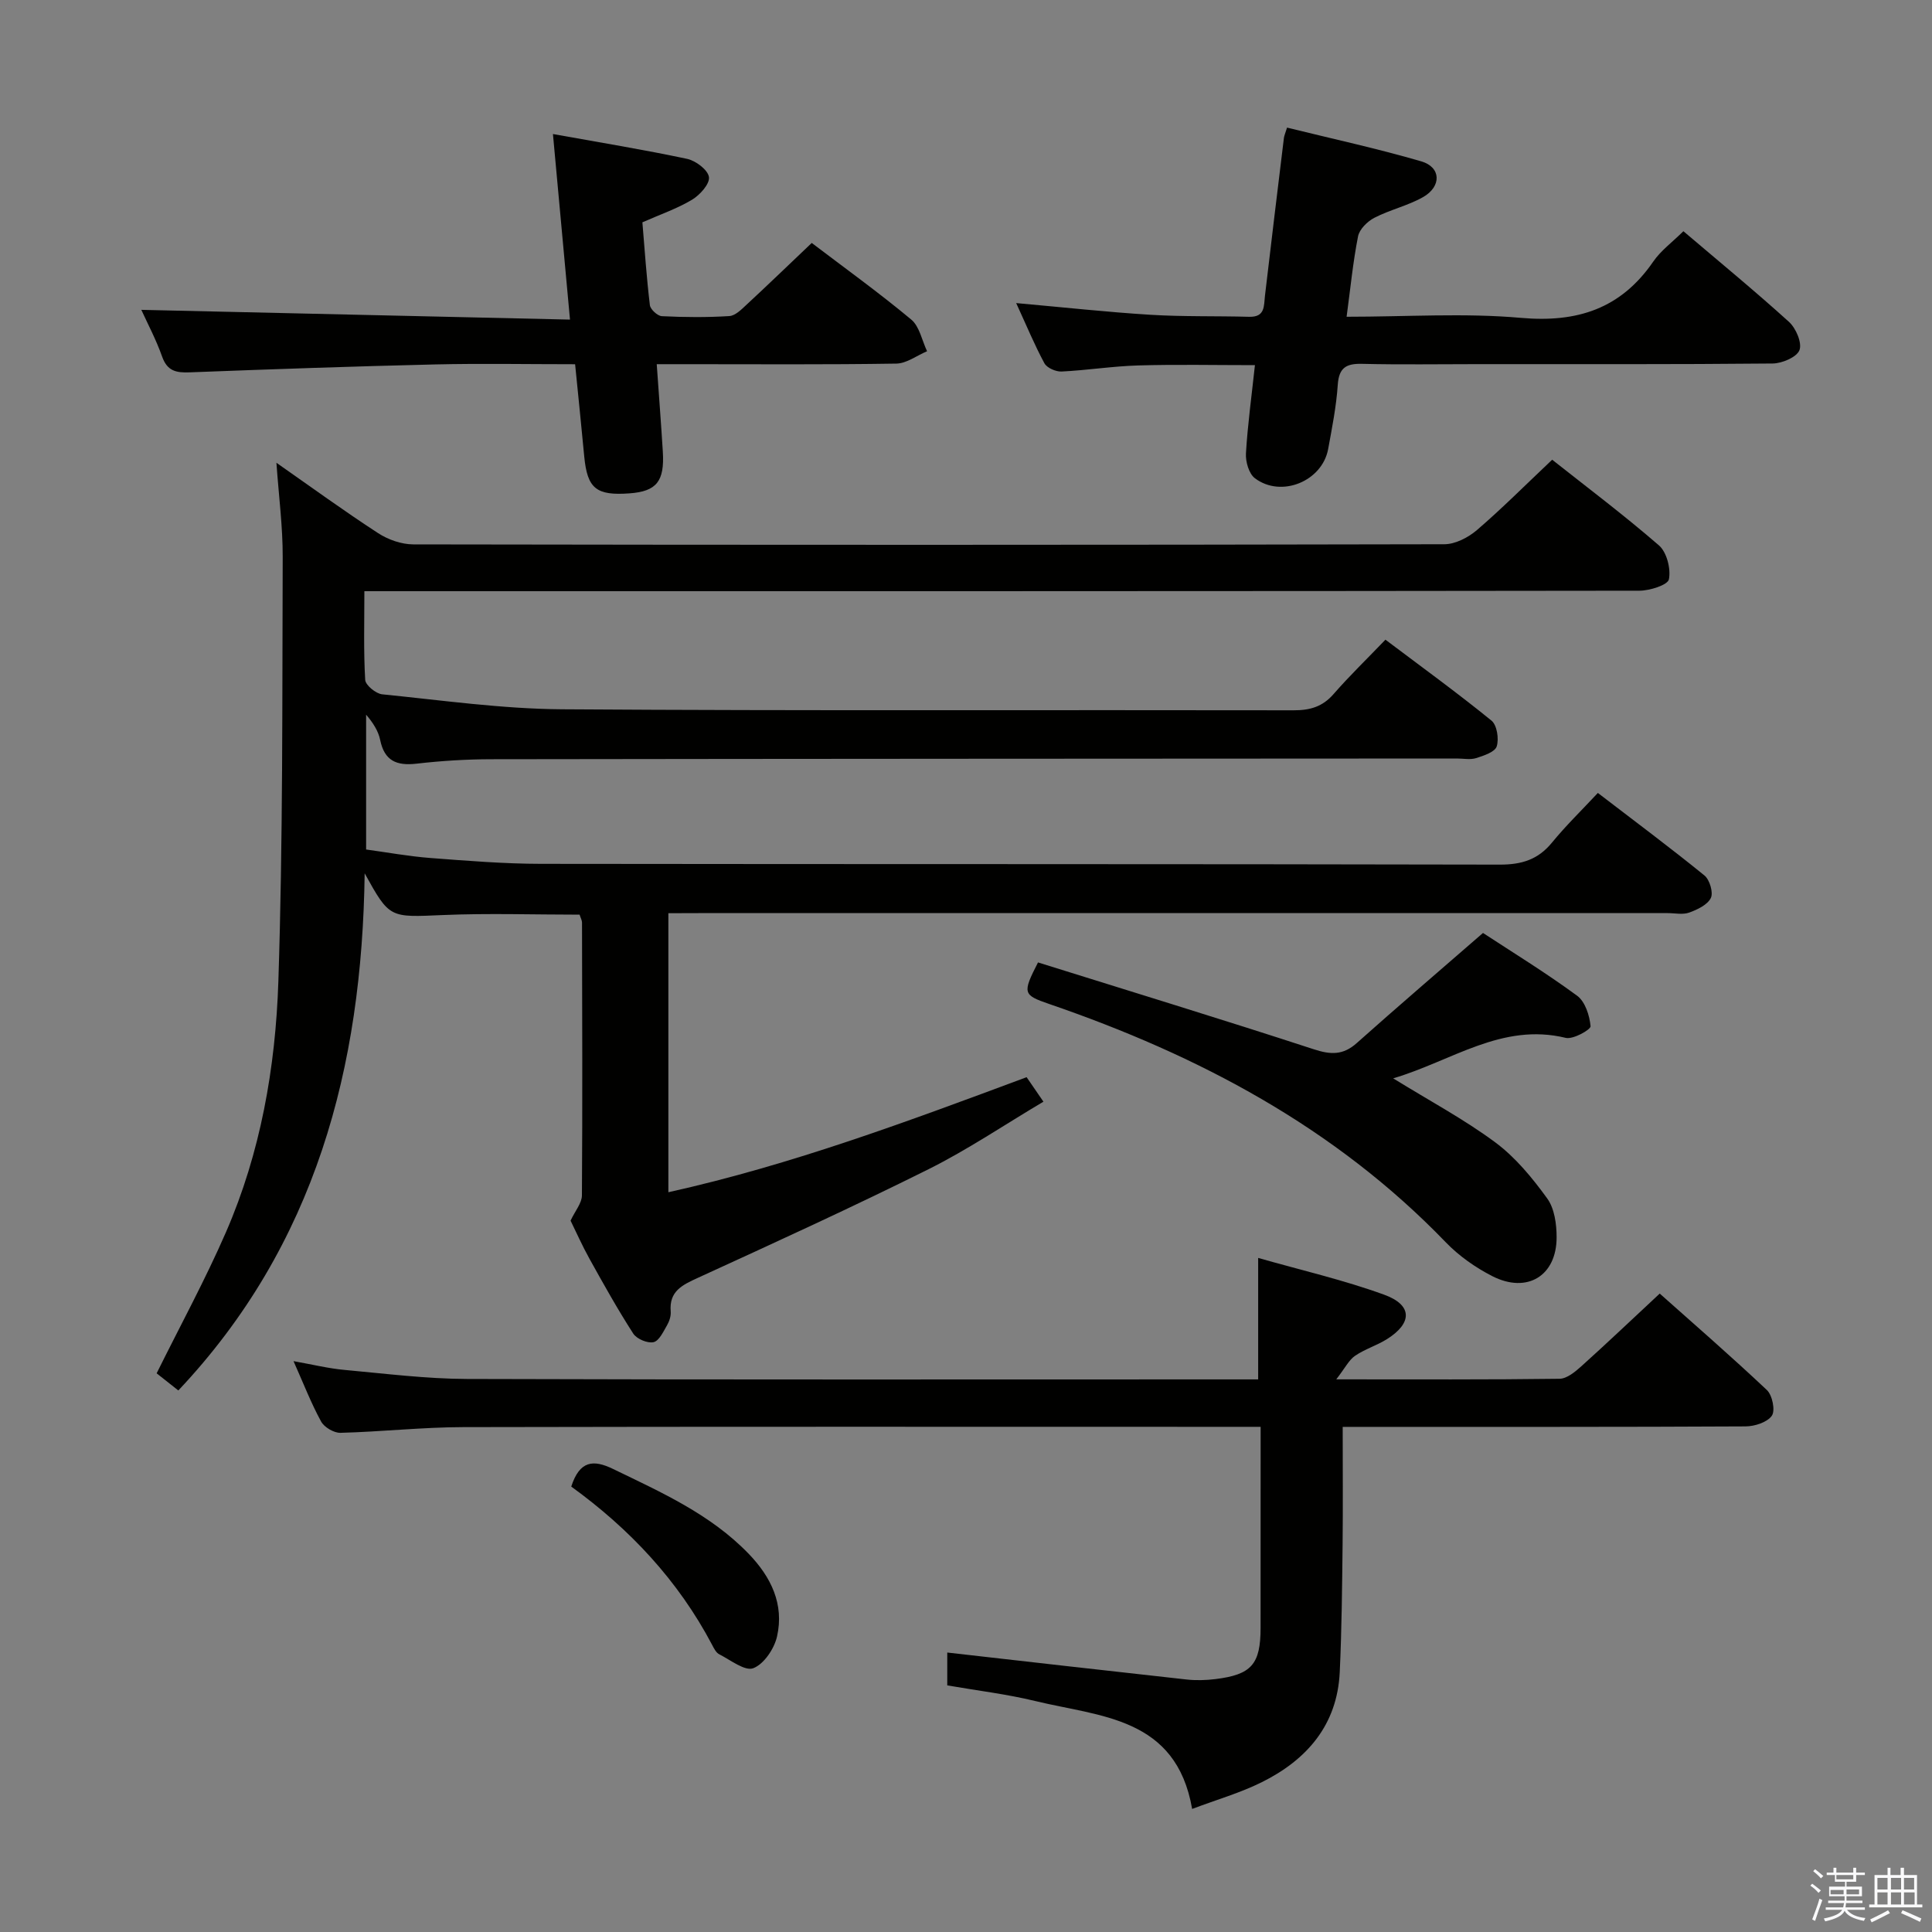 <svg enable-background="new 0 0 400 400" viewBox="0 0 400 400" xmlns="http://www.w3.org/2000/svg"><rect x="0" y="0" width="400" height="400" fill="#808080" stroke="none"/><path d="m374.8 390.4.4-.4c.7.5 1.3 1 1.8 1.4l-.5.5c-.5-.6-1.1-1.1-1.7-1.5zm1 7.3-.6-.3c.5-1.4 1.1-2.8 1.5-4.3.2.1.4.2.6.3-.5 1.3-1 2.8-1.5 4.3zm-.4-10.3.4-.4c.4.3 1 .8 1.7 1.4l-.5.5c-.4-.5-1-1-1.6-1.5zm2.5.3h1.7v-1h.6v1h3.5v-1h.6v1h1.8v.5h-1.8v1.4h-2v1h3.2v2h-3.2v.9h3.3v.5h-3.4c0 .3-.1.6-.1.9h4v.5h-3.7c.7.9 1.9 1.5 3.8 1.7-.1.2-.2.4-.3.6-2.1-.4-3.5-1.1-4-2.1-.4 1-1.8 1.7-4 2.2-.1-.2-.2-.4-.3-.6 2.1-.4 3.4-1 3.8-1.8h-3.4v-.5h3.6c.1-.3.1-.6.2-.9h-3.3v-.5h3.4c0-.3 0-.6 0-.9h-3.2v-2h3.3v-1h-2.1v-1.4h-1.7v-.5zm1.1 3.5v1h2.7c0-.3 0-.4 0-.4 0-.1 0-.2 0-.2 0-.1 0-.2 0-.3h-2.7zm1.2-3v.9h3.5v-.9zm4.7 3h-2.6v.6.4h2.6z" fill="#fafafb"/><path d="m393.6 386.7h.6v1.5h2.7v6.1h1.1v.6h-11v-.6h1.1v-6.1h2.7v-1.5h.6v1.5h2.1v-1.5zm-2.7 8.8.4.6c-1.2.6-2.5 1.3-3.8 1.9-.1-.2-.2-.4-.3-.6 1.2-.6 2.5-1.2 3.7-1.9zm-2.2-6.7v2.4h2.1v-2.4zm0 3v2.5h2.1v-2.5zm2.8-3v2.4h2.1v-2.4zm0 3v2.5h2.1v-2.5zm6 6.1c-1.4-.7-2.7-1.3-3.9-1.8l.3-.6c1.5.6 2.7 1.2 3.9 1.7zm-1.2-9.1h-2.1v2.4h2.1zm-2.1 3v2.5h2.2v-2.5z" fill="#fafafb"/><g fill="#010100"><path d="m138.38 189.07v57.77c25.61-5.69 49.75-14.74 74.17-23.82 1.02 1.49 2.03 2.95 3.48 5.07-8.09 4.8-15.68 9.94-23.8 13.99-15.75 7.85-31.76 15.16-47.76 22.49-3.23 1.48-5.95 2.76-5.61 6.94.08.94-.27 2.03-.75 2.86-.77 1.32-1.65 3.25-2.8 3.51-1.25.28-3.48-.66-4.2-1.77-3.23-5.01-6.14-10.23-9.04-15.45-1.53-2.75-2.81-5.64-3.94-7.94.95-2.03 2.34-3.62 2.35-5.22.13-18.83.06-37.66.02-56.49 0-.47-.28-.93-.5-1.64-9.42 0-18.88-.32-28.3.08-11.03.47-11.02.74-16.2-8.64-.53 40.11-10.13 76.92-38.58 107.07-1.44-1.13-3.11-2.45-4.49-3.55 4.91-9.91 10.06-19.36 14.34-29.19 7.18-16.49 10.27-34.12 10.86-51.9.96-29.28.79-58.6.9-87.91.02-6.28-.81-12.56-1.3-19.52 7.21 5.04 14.01 9.99 21.05 14.57 2.07 1.35 4.83 2.32 7.28 2.33 71.15.12 142.31.13 213.46-.03 2.29 0 4.97-1.4 6.78-2.95 5.17-4.44 9.99-9.29 15.56-14.55 6.97 5.52 14.76 11.37 22.11 17.74 1.62 1.41 2.49 4.85 2.06 7.02-.24 1.18-3.95 2.35-6.1 2.36-85.65.12-171.3.1-256.95.1-2.12 0-4.24 0-7.04 0 0 6.49-.18 12.44.17 18.36.07 1.1 2.21 2.86 3.52 2.99 12.39 1.24 24.79 3.01 37.21 3.1 50.49.34 100.98.11 151.47.21 3.43.01 6.01-.74 8.3-3.37 3.28-3.76 6.88-7.24 10.73-11.25 7.56 5.69 14.91 11.03 21.95 16.75 1.15.93 1.58 3.78 1.09 5.34-.36 1.16-2.69 1.93-4.27 2.43-1.21.38-2.64.08-3.98.08-66.65.04-133.31.05-199.96.15-5.15.01-10.32.33-15.43.92-4.11.47-6.64-.56-7.53-4.91-.38-1.86-1.48-3.57-2.91-5.23v27.91c4.28.58 8.78 1.41 13.32 1.76 7.63.58 15.28 1.2 22.92 1.21 66.15.09 132.31.01 198.46.16 4.55.01 7.93-1.03 10.82-4.56 2.84-3.47 6.07-6.61 9.5-10.28 7.74 5.94 15.03 11.36 22.07 17.09 1.08.88 1.87 3.54 1.32 4.66-.7 1.42-2.79 2.41-4.48 3.02-1.33.48-2.96.11-4.46.11-66.82 0-133.64 0-200.46 0-1.98.02-3.95.02-6.43.02z"/><path d="m261 295.41c-2.74 0-4.71 0-6.69 0-52.81 0-105.62-.06-158.43.06-8.46.02-16.92.96-25.39 1.18-1.35.04-3.36-1.15-4.01-2.34-2.06-3.77-3.62-7.81-5.71-12.5 3.95.7 7.25 1.52 10.6 1.82 8.43.77 16.89 1.84 25.33 1.87 52.98.17 105.95.09 158.93.09h4.86c0-8.45 0-16.35 0-25.15 8.78 2.51 17.62 4.54 26.08 7.61 5.89 2.14 5.88 5.87.59 9.2-2.1 1.32-4.58 2.06-6.62 3.46-1.27.88-2.04 2.49-3.88 4.87 16.62 0 31.43.08 46.23-.12 1.52-.02 3.23-1.44 4.51-2.59 5.32-4.79 10.51-9.72 16.23-15.05 6.96 6.2 14.72 12.93 22.19 19.98 1.13 1.07 1.77 4.24 1.02 5.31-.96 1.37-3.55 2.2-5.45 2.21-25.65.14-51.31.09-76.97.1-1.97 0-3.93 0-6.43 0 0 8.46.07 16.41-.02 24.35-.1 8.81-.18 17.63-.59 26.43-.52 10.95-6.81 18.16-16.19 22.81-4.39 2.18-9.19 3.56-14.37 5.51-3.31-19.06-19.04-19.07-32.48-22.34-5.93-1.44-12.03-2.16-18.22-3.24 0-2.65 0-5.09 0-6.8 16.61 1.88 33.06 3.77 49.52 5.58 1.97.22 4.01.16 5.98-.08 7.51-.92 9.37-3.08 9.37-10.64.01-13.65.01-27.29.01-41.59z"/><path d="m210.39 62.75c9.95.89 18.85 1.87 27.77 2.42 6.8.42 13.64.23 20.46.42 3.35.09 3.03-2.24 3.28-4.39 1.27-10.88 2.6-21.76 3.92-32.64.06-.47.27-.92.65-2.14 9.31 2.3 18.65 4.32 27.8 6.99 4.11 1.2 4.23 5.21.34 7.41-3.15 1.78-6.83 2.6-10.06 4.27-1.44.74-3.09 2.37-3.38 3.84-1.05 5.31-1.57 10.72-2.37 16.65 12.5 0 24.38-.81 36.09.23 11.67 1.03 20.67-1.88 27.39-11.64 1.57-2.29 3.95-4.02 6.25-6.3 7.32 6.23 14.75 12.33 21.86 18.77 1.44 1.31 2.74 4.34 2.17 5.85-.55 1.45-3.59 2.75-5.55 2.77-20.33.2-40.66.12-61 .13-8 0-16 .13-24-.06-3.28-.08-4.8.78-5.04 4.34-.3 4.46-1.18 8.89-1.99 13.3-1.23 6.67-9.7 10.16-15.16 6.05-1.25-.94-1.96-3.44-1.86-5.15.35-5.93 1.17-11.84 1.86-18.27-8.27 0-16.21-.17-24.14.06-5.3.15-10.58 1-15.88 1.26-1.19.06-3.03-.74-3.56-1.7-2.02-3.73-3.66-7.7-5.85-12.47z"/><path d="m119.07 75.41c-10 0-19.48-.18-28.95.04-16.95.4-33.9.99-50.85 1.64-2.8.11-4.64-.26-5.7-3.25-1.26-3.56-3.06-6.94-4.31-9.69 29.33.67 58.65 1.33 88.75 2.02-1.21-13.19-2.33-25.31-3.53-38.42 9.73 1.75 18.79 3.23 27.77 5.14 1.8.38 4.32 2.28 4.53 3.77.2 1.41-1.87 3.71-3.5 4.69-3.08 1.85-6.55 3.03-10.28 4.68.47 5.64.86 11.41 1.55 17.15.11.88 1.58 2.23 2.47 2.28 4.65.23 9.33.27 13.98-.02 1.24-.08 2.52-1.38 3.57-2.36 4.49-4.16 8.9-8.42 13.49-12.78 6.66 5.06 13.82 10.22 20.59 15.85 1.73 1.43 2.23 4.34 3.29 6.57-2.12.89-4.24 2.53-6.37 2.56-14.49.23-28.99.12-43.48.12-1.81 0-3.61 0-6.12 0 .44 6.35.9 12.23 1.26 18.11.38 6.14-1.3 8.21-6.83 8.63-6.96.52-8.8-.98-9.44-7.63-.59-6.25-1.23-12.5-1.89-19.1z"/><path d="m288.44 223.26c7.51 4.64 14.69 8.47 21.16 13.27 4.17 3.1 7.65 7.34 10.73 11.59 1.51 2.08 1.95 5.32 1.95 8.04.01 7.99-6.1 11.73-13.32 8.05-3.5-1.79-6.9-4.18-9.63-7.01-22.97-23.82-51.23-38.74-82.12-49.34-5.44-1.87-5.56-2.23-2.3-8.6 18.91 5.92 38.05 11.76 57.06 17.97 3.54 1.16 6.1 1.26 8.94-1.28 8.42-7.51 17-14.85 26.13-22.79 6.06 3.97 12.97 8.21 19.48 12.99 1.67 1.22 2.59 4.11 2.79 6.32.06.7-3.61 2.78-5.14 2.41-13.23-3.22-23.61 4.81-35.73 8.38z"/><path d="m118.27 307.78c1.74-5.38 4.56-5.63 8.63-3.66 10.01 4.85 20.18 9.37 28.1 17.57 4.65 4.82 7.38 10.45 5.88 17.11-.57 2.54-2.7 5.72-4.91 6.58-1.73.68-4.72-1.69-7.06-2.88-.66-.33-1.1-1.23-1.48-1.96-7.02-13.31-17.04-23.99-29.16-32.76z"/></g></svg>